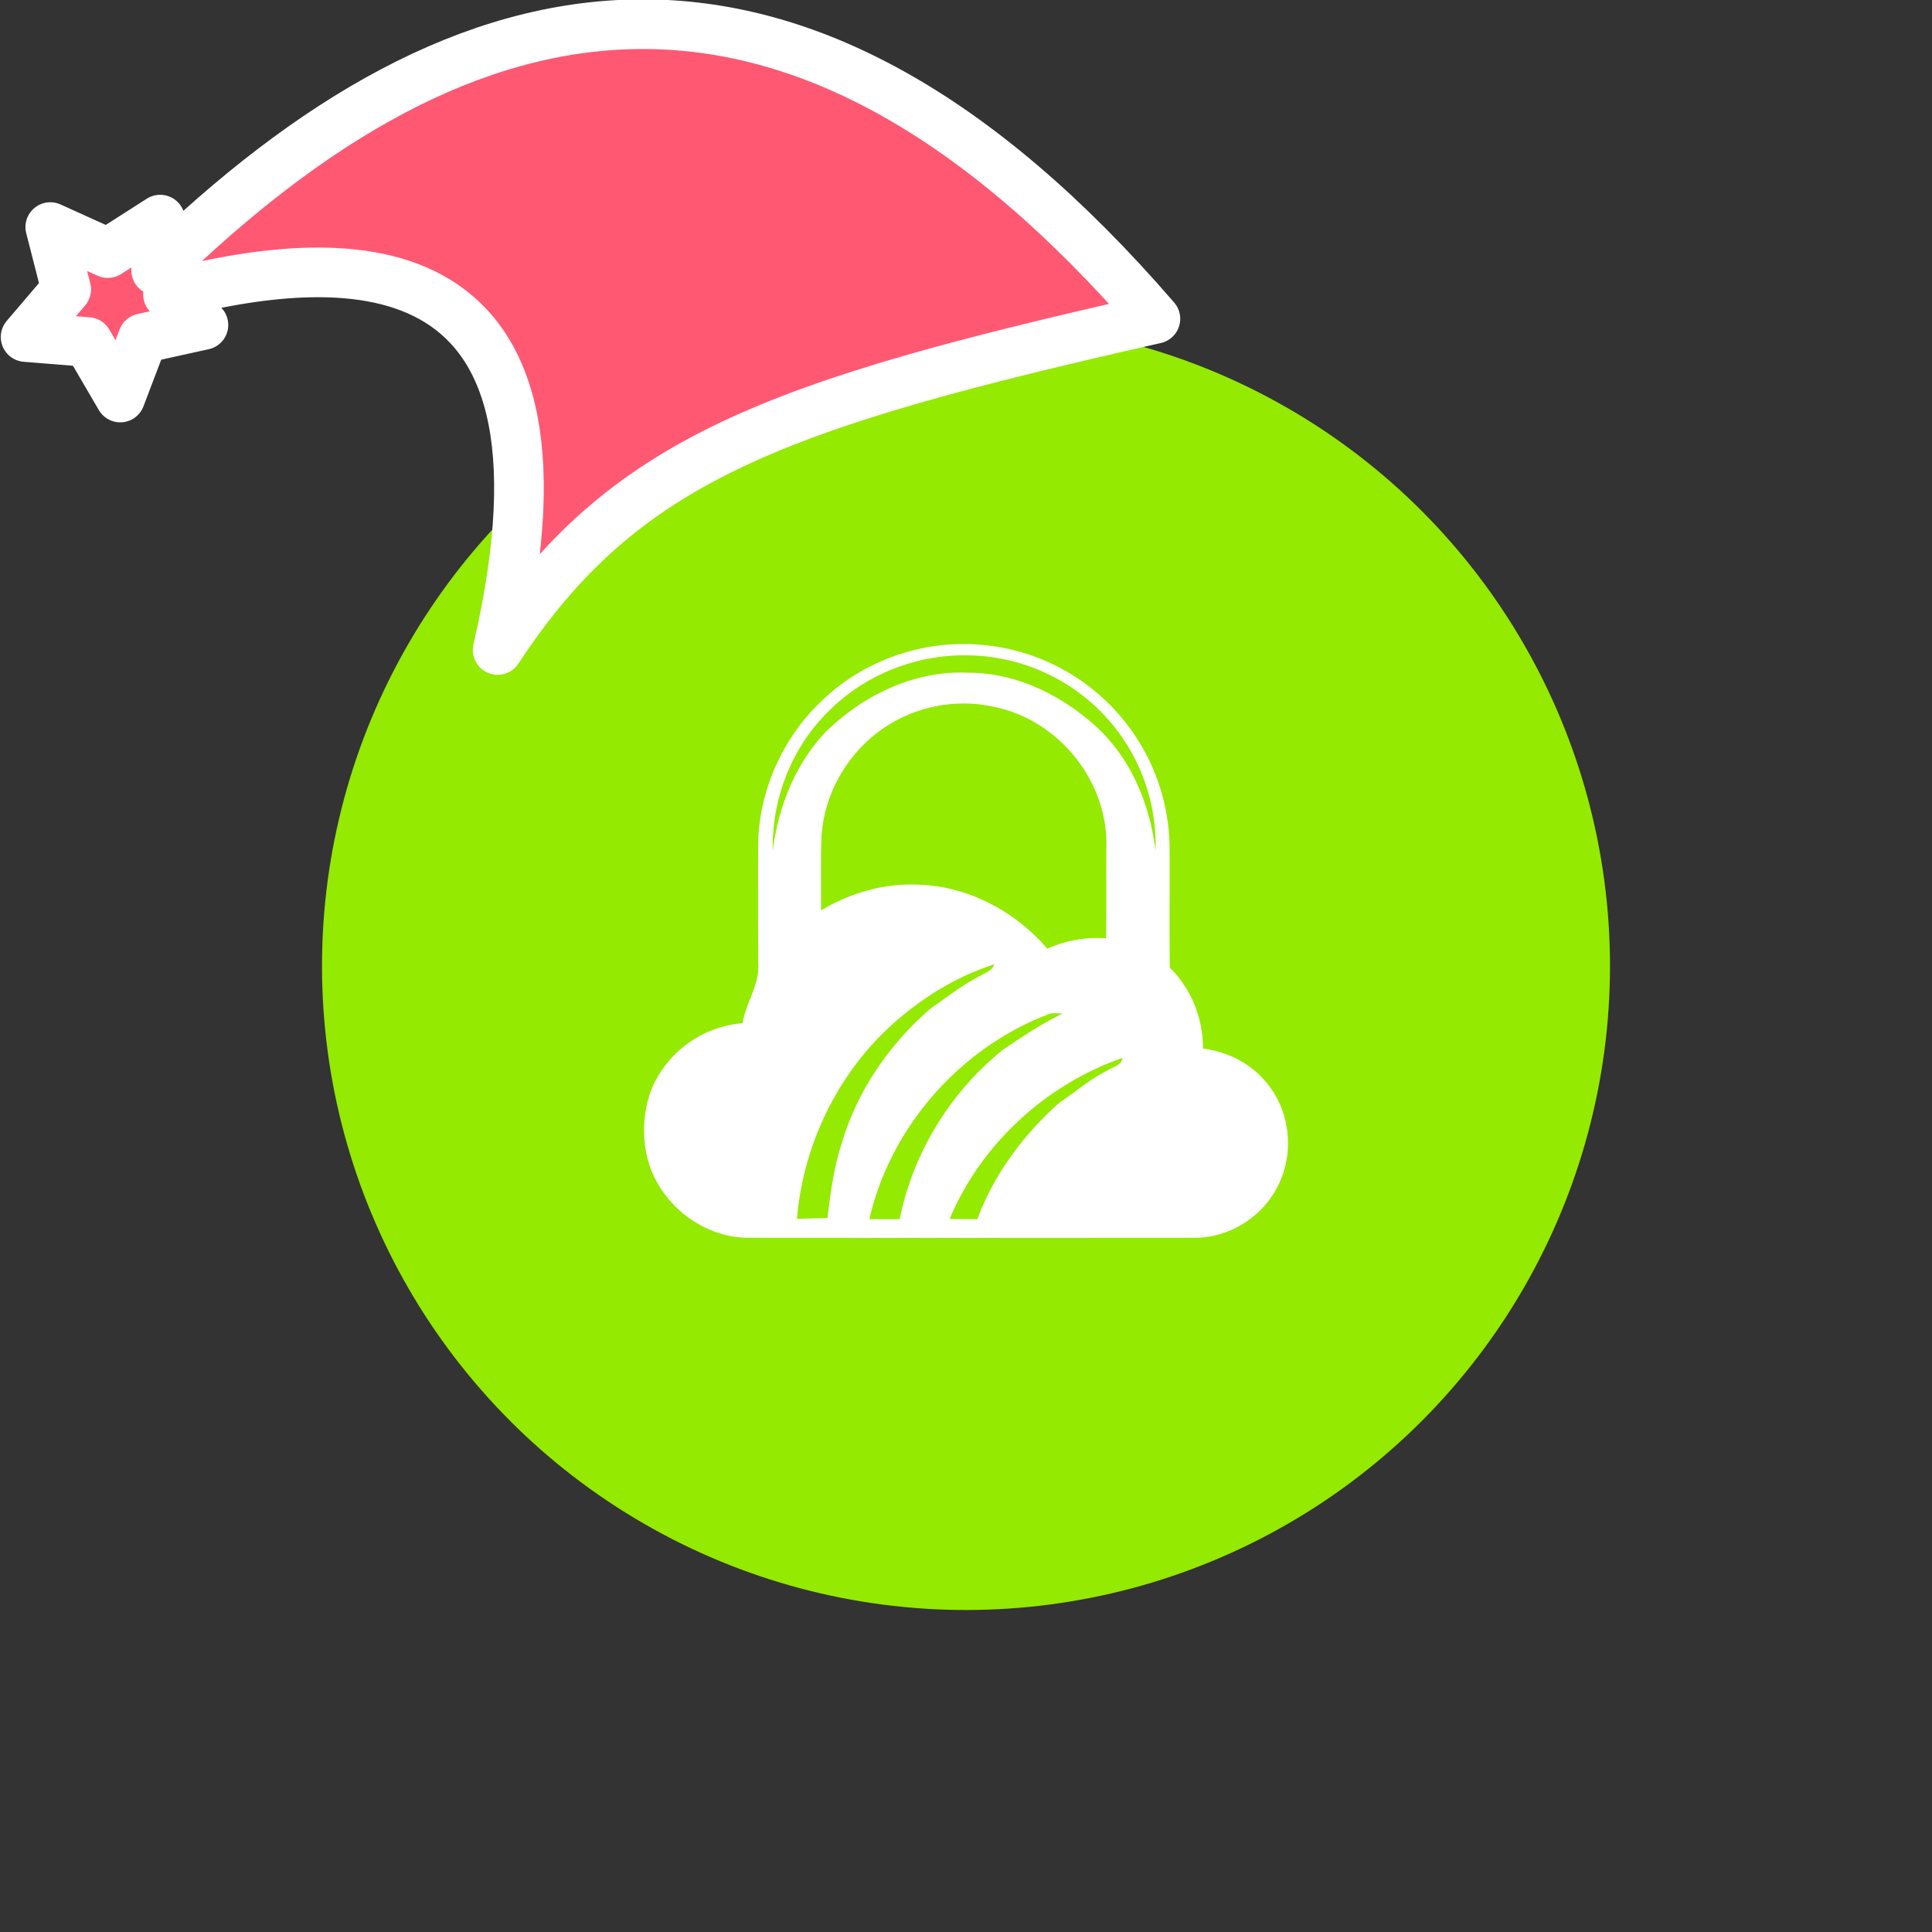 <svg xmlns="http://www.w3.org/2000/svg" viewBox="0 0 1536 1536">
   <rect x="0" y="0" width="1536" height="1536" fill="#333333" stroke="none"/>
   <g id="original" transform="translate(256,256)"><circle cx="512" cy="512" r="512" style="fill:#94ea01"/>
   <path d="M750 603.7c-12.38-14.78-30.61-23.61-49.56-26.07 0-23.88-9.19-47.52-26.43-64.25-.36-32.2 0-64.4-.15-96.6a163.47 163.47 0 0 0-151.59-160.3c-45.38-3.57-92 12.86-124.71 44.51-31.63 29.68-50.58 72.48-50.85 115.88 0 31-.09 62 .09 92.93 1.41 17-9.91 31.24-12.37 47.67a86.3 86.3 0 0 0-68.36 44s-.6 1.12-1.42 2.76c-.14.29-.31.56-.45.85v.06a66.84 66.84 0 0 0-3.47 8.28 93.65 93.65 0 0 0-3 46.86C264.86 698 300.42 728 339 728.08q177.38.14 354.76 0c27.45.09 54-16.52 66.11-41.09 13.69-26.4 9.9-60.88-9.87-83.29zM401.89 712.37l-24.27.6c4.69-55.87 29.59-109.81 69.8-148.95 24.69-23.7 54.25-42.77 86.89-53.31-1.35 5.17-7 6.58-11 9.13-14 7-26.22 16.85-39.08 25.65-32.53 28-58 64.49-70.46 105.7-6.63 19.81-9.51 40.52-11.88 61.18zm-4.84-301.59c1.56-35.71 21.45-69.86 51.45-89.21a112.93 112.93 0 0 1 90.83-14.39c48.51 12.07 85.45 59.44 84.25 109.6-.15 24.39.18 48.81-.24 73.2a96.3 96.3 0 0 0-46.68 8.29c-26.1-30.52-64.91-50.7-105.4-51-26.22-.69-52.11 7.15-74.55 20.51.29-19.01-.35-38.02.34-57zm54.13 302.5h-16C452 639.87 507.4 577 577.72 550.3c3.57-1.29 7.42-.57 11.14-.51-16.82 8.11-32.23 18.53-47.67 28.89-41.75 33.82-71.34 81.85-81.88 134.59zm174.24-118.74c-14.15 6.88-26 17.3-39 26-28.59 25.29-52 56.74-65.39 92.69h-7.39c-4.87-.06-9.76-.09-14.63-.15 25.08-59.62 76.44-106.78 137.39-128-.56 5.77-6.93 6.79-10.98 9.46zm37.24-174.36q-.42-3.53-1-7.06a184.55 184.55 0 0 0-4.53-20.95 169.11 169.11 0 0 0-9.92-26.77q-3-6.45-6.67-12.59t-7.83-11.88a135.31 135.31 0 0 0-9-11 129 129 0 0 0-10.23-10.06 183.33 183.33 0 0 0-22-16.65c-23.32-15-50.29-24.58-78.12-24.38-42.65-2-84.07 18.32-113.84 48-23.67 25.56-36.94 59.38-41.15 93.68-1-41 15-82.36 44.42-111.07 28.11-28.35 67.85-44.48 107.74-44.45a152 152 0 0 1 102.17 38.6 143.88 143.88 0 0 1 11.3 11.3q4.84 5.32 9.12 11.09a151.86 151.86 0 0 1 27.68 65.55 147 147 0 0 1 1.86 28.64z" style="fill:#fff"/>
</g><g id="hat" transform="rotate(-19.665,2554.589,-1846.277)"><path id="🎅" style="fill:rgb(255, 88, 115);stroke:#ffffff;stroke-width:39.477;stroke-linecap:square;stroke-linejoin:round;stroke-miterlimit:5;stroke-dasharray:none;stroke-opacity:1" d="M 1.389 -777.641 C -126.418 -822.856 -272.881 -794.175 -427.741 -723.171 L -411.151 -760.082 L -459.325 -749.028 L -495.42 -783.898 L -500.164 -732.99 L -543.311 -708.18 L -498.069 -687.773 L -488.639 -637.572 L -455.935 -675.866 L -406.96 -669.648 L -425.318 -701.976 C -290.885 -689.168 -86.609 -639.134 -273.64 -347.587 C -128.154 -457.468 0.386 -456.792 307.394 -419.568 C 228.265 -624.227 123.306 -734.509 1.389 -777.641 z "/></g></svg>
